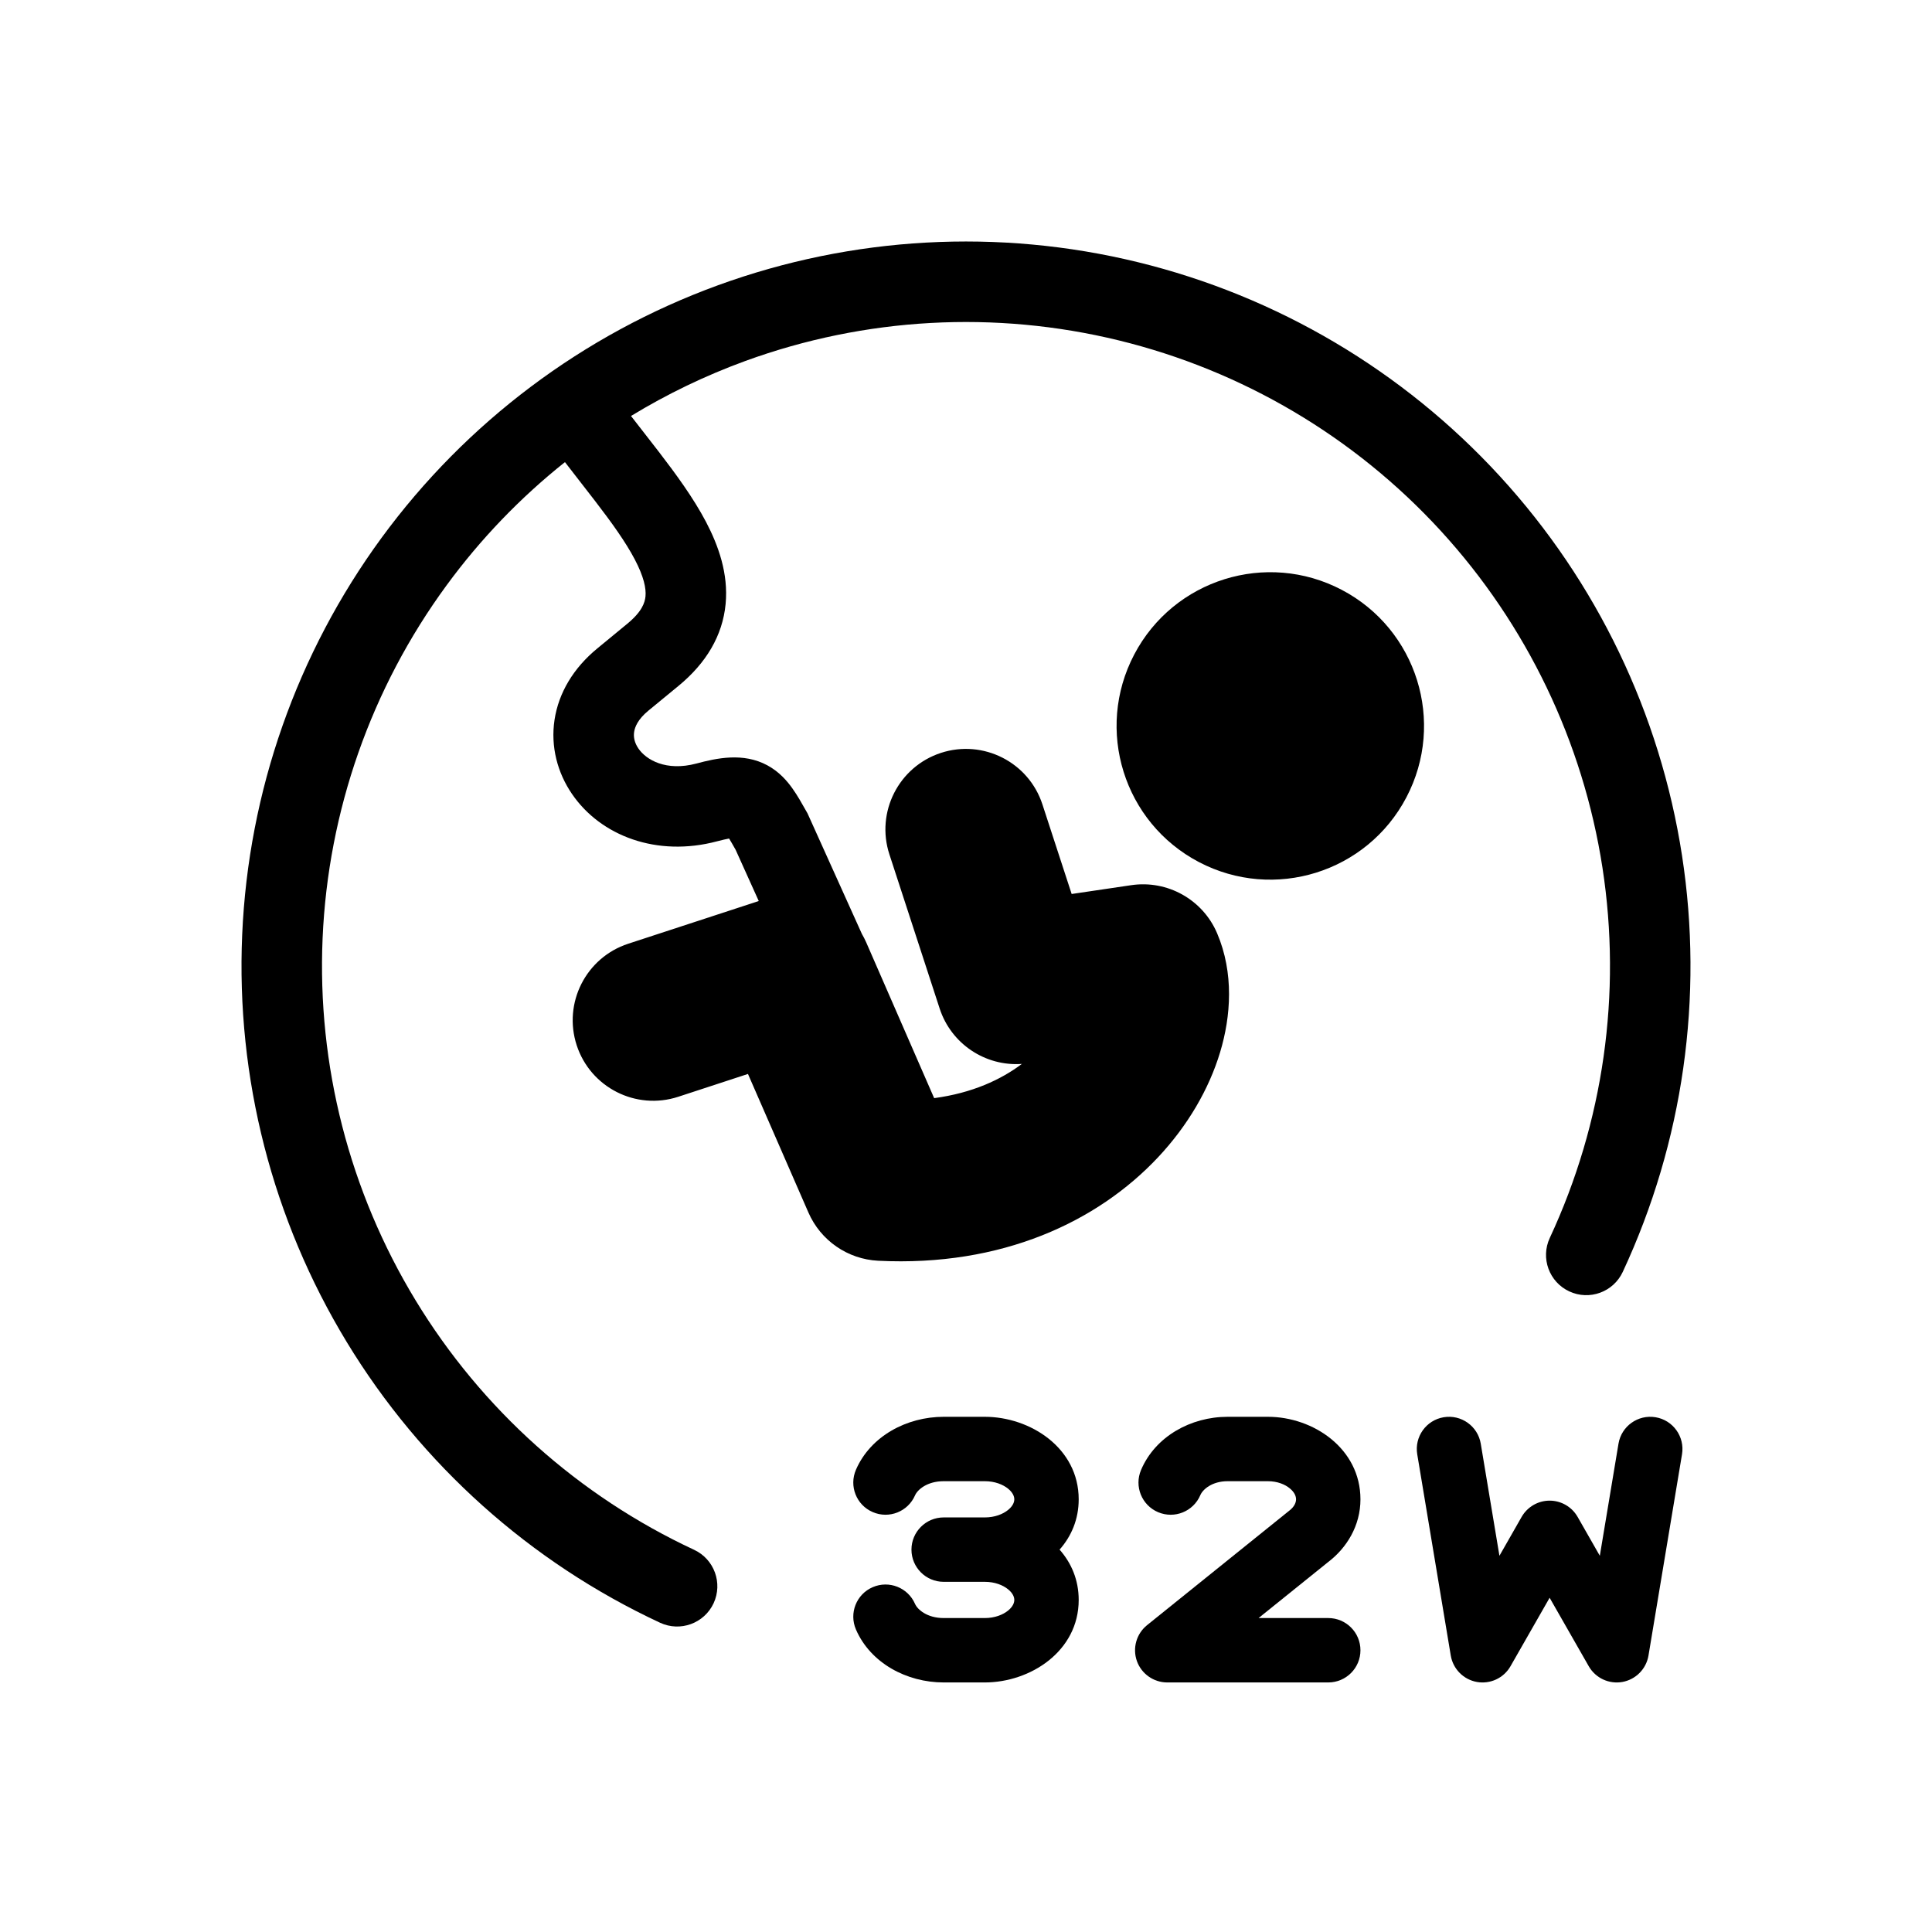 <svg width="48" height="48" viewBox="0 0 48 48" fill="none" xmlns="http://www.w3.org/2000/svg">
<path d="M16.4 40.317C16.901 40.55 17.495 40.333 17.729 39.833C17.962 39.332 17.745 38.737 17.244 38.504C14.376 37.168 11.968 35.011 10.325 32.306C8.682 29.602 7.878 26.471 8.015 23.309C8.152 20.148 9.223 17.097 11.093 14.545C11.938 13.391 12.929 12.362 14.036 11.481C14.175 11.663 14.314 11.841 14.449 12.014C14.565 12.162 14.678 12.307 14.784 12.446C15.203 12.991 15.542 13.464 15.769 13.895C15.997 14.329 16.056 14.619 16.037 14.817C16.022 14.973 15.949 15.197 15.587 15.495L14.84 16.11C14.25 16.595 13.879 17.21 13.777 17.885C13.676 18.555 13.853 19.201 14.209 19.723C14.923 20.77 16.322 21.3 17.816 20.902C17.949 20.867 18.045 20.846 18.114 20.833C18.155 20.899 18.205 20.986 18.277 21.114L18.851 22.386L15.607 23.447C14.557 23.791 13.985 24.92 14.328 25.97C14.672 27.02 15.801 27.592 16.851 27.249L18.583 26.682L20.085 30.125C20.389 30.821 21.06 31.285 21.818 31.323C24.895 31.477 27.274 30.349 28.773 28.751C29.508 27.967 30.037 27.061 30.314 26.14C30.582 25.251 30.661 24.176 30.238 23.185C29.881 22.349 29.005 21.859 28.105 21.992L26.625 22.211L25.899 19.986C25.557 18.936 24.428 18.363 23.378 18.705C22.328 19.048 21.754 20.177 22.097 21.227L23.346 25.058C23.633 25.936 24.48 26.497 25.388 26.433C24.869 26.824 24.153 27.157 23.209 27.283L21.522 23.416C21.489 23.342 21.453 23.27 21.413 23.202L20.063 20.209L20.021 20.135C19.923 19.961 19.811 19.762 19.692 19.595C19.559 19.406 19.364 19.177 19.066 19.015C18.464 18.689 17.802 18.836 17.301 18.97C16.545 19.171 16.051 18.875 15.861 18.596C15.764 18.454 15.735 18.312 15.755 18.184C15.773 18.062 15.848 17.87 16.11 17.655L16.858 17.04C17.541 16.478 17.953 15.796 18.028 15.004C18.099 14.254 17.85 13.555 17.539 12.963C17.226 12.368 16.793 11.778 16.37 11.227C16.245 11.065 16.121 10.906 15.999 10.749C15.89 10.61 15.783 10.472 15.677 10.335C16.574 9.789 17.526 9.33 18.521 8.967C21.494 7.884 24.722 7.706 27.796 8.457C30.87 9.208 33.653 10.853 35.792 13.185C37.931 15.518 39.33 18.432 39.813 21.559C40.295 24.687 39.84 27.887 38.504 30.756C38.271 31.256 38.487 31.851 38.988 32.084C39.489 32.318 40.084 32.101 40.317 31.6C41.82 28.373 42.332 24.773 41.789 21.254C41.246 17.736 39.672 14.457 37.266 11.834C34.859 9.21 31.729 7.359 28.271 6.514C24.812 5.669 21.181 5.869 17.836 7.088C14.492 8.307 11.583 10.491 9.479 13.363C7.376 16.235 6.171 19.666 6.017 23.223C5.863 26.779 6.767 30.302 8.616 33.345C10.464 36.387 13.173 38.814 16.4 40.317Z" fill="black"/>
<path d="M29.787 21.418C31.655 22.397 33.963 21.677 34.942 19.809C35.922 17.941 35.202 15.633 33.334 14.654C31.466 13.674 29.158 14.395 28.179 16.262C27.199 18.13 27.919 20.438 29.787 21.418Z" fill="black"/>
<path d="M35.211 36.132C35.138 35.696 35.433 35.283 35.868 35.211C36.304 35.138 36.717 35.433 36.789 35.868L37.253 38.653L37.805 37.686C37.948 37.437 38.213 37.283 38.5 37.283C38.787 37.283 39.052 37.437 39.195 37.686L39.747 38.653L40.211 35.868C40.283 35.433 40.696 35.138 41.132 35.211C41.567 35.283 41.862 35.696 41.789 36.132L40.956 41.132C40.9 41.465 40.641 41.728 40.307 41.788C39.974 41.847 39.64 41.691 39.472 41.397L38.5 39.696L37.528 41.397C37.36 41.691 37.026 41.847 36.693 41.788C36.359 41.728 36.1 41.465 36.044 41.132L35.211 36.132Z" fill="black"/>
<path d="M25.046 36.986C25.17 37.087 25.2 37.185 25.2 37.25C25.2 37.315 25.17 37.413 25.046 37.514C24.919 37.617 24.718 37.7 24.467 37.7H23.445C23.004 37.7 22.645 38.058 22.645 38.5C22.645 38.942 23.004 39.3 23.445 39.3H24.467C24.718 39.3 24.919 39.383 25.046 39.486C25.17 39.587 25.2 39.685 25.2 39.75C25.2 39.815 25.17 39.913 25.046 40.014C24.919 40.117 24.718 40.2 24.467 40.2H23.445C23.03 40.2 22.793 39.985 22.734 39.849C22.558 39.443 22.087 39.257 21.682 39.433C21.276 39.608 21.09 40.079 21.266 40.485C21.628 41.319 22.526 41.8 23.445 41.8H24.467C25.595 41.8 26.8 41.027 26.8 39.75C26.8 39.251 26.616 38.829 26.325 38.5C26.616 38.171 26.8 37.749 26.8 37.25C26.8 35.973 25.595 35.2 24.467 35.2H23.445C22.526 35.2 21.628 35.681 21.266 36.515C21.09 36.921 21.276 37.392 21.682 37.567C22.087 37.743 22.558 37.557 22.734 37.151C22.793 37.015 23.03 36.8 23.445 36.8H24.467C24.718 36.8 24.919 36.883 25.046 36.986Z" fill="black"/>
<path d="M32.048 36.981C32.167 37.08 32.2 37.178 32.2 37.25C32.2 37.326 32.162 37.436 32.022 37.54C32.014 37.546 32.006 37.552 31.998 37.559L28.498 40.377C28.234 40.59 28.133 40.946 28.245 41.266C28.358 41.586 28.661 41.8 29 41.8H33C33.442 41.8 33.8 41.442 33.8 41C33.8 40.558 33.442 40.2 33 40.2H31.269L32.992 38.813C33.458 38.46 33.8 37.908 33.8 37.25C33.8 35.987 32.627 35.2 31.5 35.2H30.5C29.585 35.2 28.702 35.689 28.349 36.521C28.176 36.928 28.366 37.397 28.773 37.57C29.18 37.742 29.649 37.553 29.822 37.146C29.881 37.007 30.109 36.8 30.5 36.8H31.5C31.737 36.8 31.928 36.88 32.048 36.981Z" fill="black"/>
</svg>
